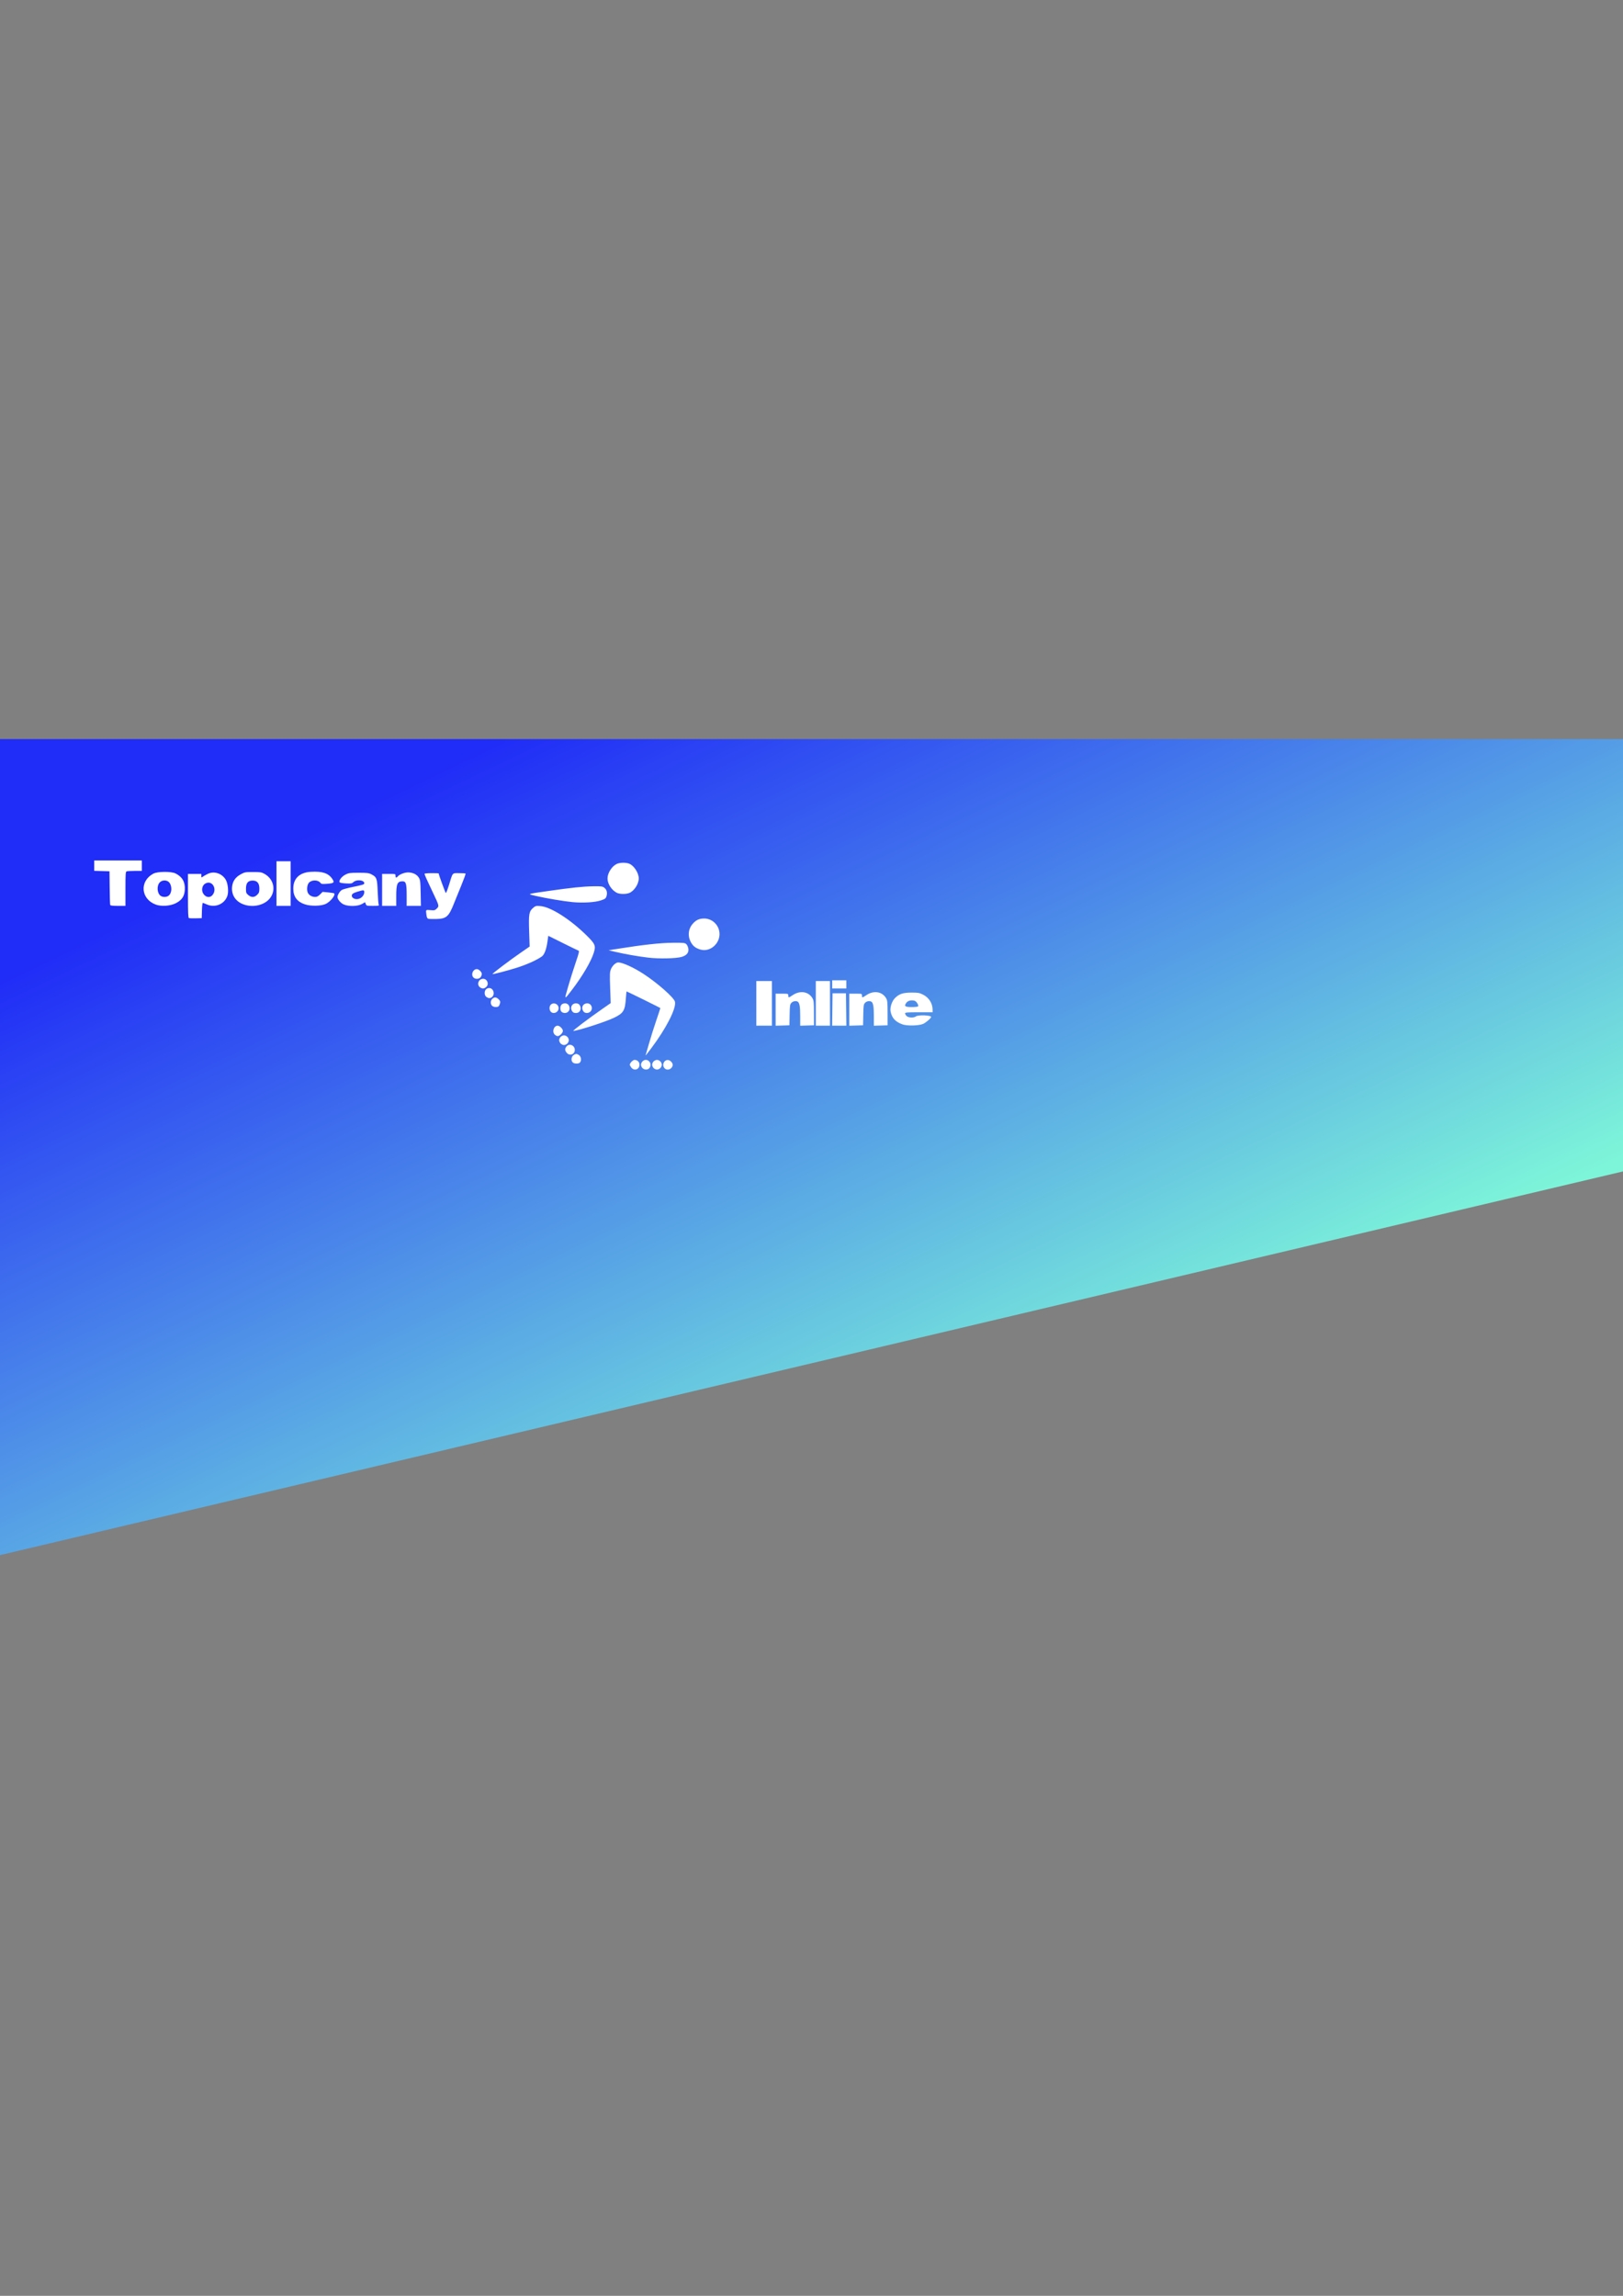 <?xml version="1.0" encoding="UTF-8" standalone="no"?>
<!-- Created with Inkscape (http://www.inkscape.org/) -->

<svg
   width="210mm"
   height="297mm"
   viewBox="0 0 210 297"
   version="1.1"
   id="svg31018"
   xmlns:inkscape="http://www.inkscape.org/namespaces/inkscape"
   xmlns:sodipodi="http://sodipodi.sourceforge.net/DTD/sodipodi-0.dtd"
   xmlns:xlink="http://www.w3.org/1999/xlink"
   xmlns="http://www.w3.org/2000/svg"
   xmlns:svg="http://www.w3.org/2000/svg">
  <rect x="0" y="0" width="210" height="297" fill="#808080" stroke="none"/>
  <sodipodi:namedview
     id="namedview31020"
     pagecolor="#ffffff"
     bordercolor="#000000"
     borderopacity="0.25"
     inkscape:showpageshadow="2"
     inkscape:pageopacity="0.0"
     inkscape:pagecheckerboard="0"
     inkscape:deskcolor="#d1d1d1"
     inkscape:document-units="mm"
     showgrid="false" />
  <defs
     id="defs31015">
    <linearGradient
       inkscape:collect="always"
       xlink:href="#linearGradient9268"
       id="linearGradient9270"
       x1="40.277"
       y1="41.328"
       x2="90.361"
       y2="139.744"
       gradientUnits="userSpaceOnUse"
       gradientTransform="matrix(1.06,0,0,1,-7.555,68.296)" />
    <linearGradient
       inkscape:collect="always"
       id="linearGradient9268">
      <stop
         style="stop-color:#202cf7;stop-opacity:1"
         offset="0"
         id="stop9264" />
      <stop
         style="stop-color:#7df5d9;stop-opacity:1"
         offset="1"
         id="stop9266" />
    </linearGradient>
  </defs>
  <g
     inkscape:label="Layer 1"
     inkscape:groupmode="layer"
     id="layer1">
    <path
       id="rect554"
       style="fill:url(#linearGradient9270);fill-opacity:1;stroke-width:0.273;stroke-dasharray:none"
       d="M -0.876,95.614 H 210.646 l 0.371,55.688 -211.893,50.084 z"
       sodipodi:nodetypes="ccccc" />
    <path
       style="fill:#ffffff;stroke-width:0.096"
       d="m 81.693,138.113 c -0.11,-0.139 -0.199,-0.307 -0.199,-0.372 0,-0.219 0.397,-0.626 0.611,-0.626 0.364,0 0.64,0.265 0.64,0.616 0,0.617 -0.674,0.862 -1.052,0.381 z m 1.437,0.061 c -0.106,-0.106 -0.193,-0.301 -0.193,-0.433 0,-0.132 0.087,-0.327 0.193,-0.433 0.557,-0.557 1.365,0.194 0.909,0.845 -0.191,0.272 -0.647,0.283 -0.909,0.021 z m 1.444,0 c -0.106,-0.106 -0.193,-0.301 -0.193,-0.433 0,-0.132 0.087,-0.327 0.193,-0.433 0.106,-0.106 0.301,-0.193 0.433,-0.193 0.132,0 0.327,0.087 0.433,0.193 0.106,0.106 0.193,0.301 0.193,0.433 0,0.132 -0.087,0.327 -0.193,0.433 -0.106,0.106 -0.301,0.193 -0.433,0.193 -0.132,0 -0.327,-0.087 -0.433,-0.193 z m 1.411,0.017 c -0.377,-0.417 -0.062,-1.122 0.472,-1.058 0.336,0.04 0.664,0.462 0.575,0.741 -0.155,0.489 -0.734,0.664 -1.048,0.317 z m -11.852,-0.725 c -0.259,-0.19 -0.237,-0.719 0.04,-0.943 0.121,-0.098 0.296,-0.178 0.39,-0.178 0.094,0 0.27,0.08 0.39,0.178 0.247,0.2 0.297,0.681 0.095,0.924 -0.153,0.184 -0.675,0.195 -0.916,0.019 z m 9.421,-1.024 c 0.027,-0.079 0.223,-0.751 0.435,-1.492 0.212,-0.741 0.625,-2.054 0.919,-2.917 0.293,-0.863 0.534,-1.591 0.534,-1.618 0,-0.04 -4.292,-2.154 -4.374,-2.154 -0.014,0 -0.052,0.401 -0.086,0.89 -0.11,1.601 -0.31,1.926 -1.556,2.525 -1.094,0.526 -4.702,1.686 -5.243,1.686 -0.148,0 1.95,-1.587 3.787,-2.865 l 1.047,-0.728 -0.069,-1.984 c -0.06,-1.744 -0.049,-2.033 0.094,-2.391 0.188,-0.47 0.636,-0.888 0.952,-0.888 0.555,0 2.009,0.661 3.28,1.492 1.805,1.179 3.923,3.05 4.057,3.583 0.209,0.831 -1.113,3.432 -3.062,6.026 -0.704,0.937 -0.782,1.029 -0.716,0.835 z m -10.234,-0.254 c -0.245,-0.312 -0.252,-0.526 -0.025,-0.807 0.364,-0.45 1.077,-0.156 1.077,0.444 0,0.588 -0.688,0.825 -1.052,0.363 z m -0.777,-1.19 c -0.106,-0.106 -0.193,-0.301 -0.193,-0.433 0,-0.132 0.087,-0.327 0.193,-0.433 0.106,-0.106 0.301,-0.193 0.433,-0.193 0.132,0 0.327,0.087 0.433,0.193 0.106,0.106 0.193,0.301 0.193,0.433 0,0.132 -0.087,0.327 -0.193,0.433 -0.106,0.106 -0.301,0.193 -0.433,0.193 -0.132,0 -0.327,-0.087 -0.433,-0.193 z m -0.77,-1.155 c -0.379,-0.379 -0.118,-1.155 0.389,-1.155 0.256,0 0.669,0.416 0.669,0.674 0,0.258 -0.413,0.674 -0.669,0.674 -0.108,0 -0.284,-0.087 -0.389,-0.193 z m 26.085,-4.043 v -2.888 h 1.011 1.011 v 2.888 2.888 h -1.011 -1.011 z m 2.503,0.822 v -2.073 h 0.818 c 0.809,0 0.818,0.003 0.818,0.241 0,0.305 0.051,0.3 0.565,-0.048 0.951,-0.644 2.053,-0.477 2.56,0.39 0.167,0.284 0.189,0.511 0.193,1.915 l 0.003,1.592 -0.89,0.028 -0.89,0.028 v -1.249 c 0,-1.215 -0.085,-1.711 -0.319,-1.859 -0.223,-0.142 -0.613,-0.073 -0.817,0.144 -0.188,0.2 -0.209,0.343 -0.233,1.564 l -0.027,1.344 -0.89,0.028 -0.89,0.028 z m 5.198,-0.822 v -2.888 h 0.914 0.914 v 2.888 2.888 h -0.914 -0.914 z m 2.14,0.794 0.026,-2.094 h 0.866 0.866 l 0.026,2.094 0.026,2.094 h -0.918 -0.918 z m 2.192,0.028 v -2.073 h 0.818 c 0.809,0 0.818,0.003 0.818,0.241 0,0.305 0.051,0.3 0.565,-0.048 0.951,-0.644 2.053,-0.477 2.56,0.39 0.167,0.284 0.189,0.511 0.192,1.915 l 0.003,1.592 -0.89,0.028 -0.89,0.028 v -1.249 c 0,-1.215 -0.085,-1.711 -0.319,-1.859 -0.223,-0.142 -0.613,-0.073 -0.817,0.144 -0.188,0.2 -0.209,0.343 -0.233,1.564 l -0.027,1.344 -0.89,0.028 -0.89,0.028 z m 6.88,1.899 c -0.92,-0.33 -1.38,-0.832 -1.539,-1.682 -0.094,-0.503 0.166,-1.309 0.551,-1.703 0.54,-0.553 1.045,-0.725 2.145,-0.728 0.856,-0.002 1.022,0.026 1.496,0.259 0.765,0.376 1.247,1.135 1.247,1.964 v 0.325 h -1.781 c -1.519,0 -1.781,0.021 -1.781,0.144 0,0.079 0.087,0.231 0.193,0.337 0.233,0.233 0.929,0.263 1.209,0.051 0.288,-0.218 1.968,-0.157 1.968,0.071 0,0.16 -0.671,0.74 -1.045,0.902 -0.551,0.239 -2.068,0.273 -2.663,0.06 z m 2.022,-2.333 c 0.098,-0.159 -0.23,-0.671 -0.468,-0.73 -0.435,-0.109 -0.851,-0.005 -1.05,0.263 -0.328,0.441 -0.18,0.561 0.693,0.561 0.422,0 0.793,-0.042 0.825,-0.093 z m -47.533,0.687 c -0.211,-0.234 -0.203,-0.717 0.017,-0.916 0.386,-0.349 1.003,-0.062 1.003,0.466 0,0.537 -0.673,0.833 -1.02,0.45 z m 1.428,0.043 c -0.122,-0.089 -0.182,-0.251 -0.182,-0.493 0,-0.409 0.214,-0.626 0.619,-0.626 0.329,0 0.574,0.274 0.574,0.642 0,0.518 -0.58,0.791 -1.012,0.476 z m 1.354,-0.081 c -0.327,-0.466 -0.065,-1.037 0.476,-1.037 0.228,0 0.371,0.065 0.476,0.214 0.327,0.466 0.065,1.037 -0.476,1.037 -0.228,0 -0.371,-0.064 -0.476,-0.214 z m 1.444,0 c -0.34,-0.485 -0.072,-1.037 0.502,-1.037 0.537,0 0.795,0.671 0.407,1.059 -0.262,0.262 -0.718,0.251 -0.909,-0.021 z m -11.83,-0.732 c -0.216,-0.239 -0.201,-0.649 0.033,-0.883 0.26,-0.26 0.537,-0.242 0.832,0.053 0.192,0.192 0.231,0.302 0.18,0.505 -0.036,0.143 -0.11,0.314 -0.165,0.38 -0.151,0.182 -0.697,0.147 -0.88,-0.055 z m 9.858,-2.485 c 0.26,-0.892 0.7,-2.29 0.978,-3.106 0.415,-1.219 0.48,-1.493 0.362,-1.532 -0.079,-0.026 -0.991,-0.469 -2.027,-0.984 l -1.883,-0.936 -0.12,0.832 c -0.135,0.938 -0.395,1.609 -0.708,1.835 -0.674,0.484 -1.942,1.053 -3.298,1.479 -1.207,0.379 -3.046,0.858 -3.097,0.806 -0.057,-0.057 2.206,-1.767 3.713,-2.806 l 1.097,-0.757 -0.066,-1.994 c -0.074,-2.239 -0.015,-2.561 0.55,-3.037 0.271,-0.228 0.355,-0.247 0.903,-0.203 1.355,0.109 3.873,1.712 6.012,3.828 1.083,1.071 1.179,1.305 0.903,2.2 -0.347,1.124 -1.461,3.022 -2.824,4.809 -1.028,1.348 -1.016,1.359 -0.494,-0.433 z m -10.574,1.356 c -0.314,-0.22 -0.301,-0.847 0.022,-1.059 0.423,-0.277 0.919,0.039 0.919,0.585 0,0.335 -0.267,0.624 -0.578,0.624 -0.082,0 -0.246,-0.067 -0.364,-0.15 z m -0.888,-1.294 c -0.397,-0.397 -0.1,-1.059 0.476,-1.059 0.319,0 0.583,0.293 0.583,0.647 0,0.29 -0.325,0.604 -0.626,0.604 -0.132,0 -0.327,-0.087 -0.433,-0.193 z m 45.624,-0.337 v -0.529 h 0.914 0.914 v 0.529 0.529 h -0.914 -0.914 z m -46.427,-0.898 c -0.344,-0.381 -0.054,-1.075 0.45,-1.075 0.268,0 0.642,0.37 0.642,0.634 0,0.104 -0.067,0.285 -0.15,0.403 -0.189,0.27 -0.713,0.291 -0.942,0.038 z M 83.9,123.887 c -1.295,-0.151 -3.06,-0.46 -4.283,-0.749 l -0.866,-0.205 1.396,-0.222 c 3.137,-0.5 5.324,-0.736 6.903,-0.746 1.465,-0.009 1.573,0.003 1.764,0.193 0.112,0.111 0.226,0.371 0.253,0.578 0.069,0.515 -0.208,0.852 -0.864,1.053 -0.688,0.211 -2.905,0.262 -4.302,0.099 z m 6.688,-1.056 c -0.57,-0.178 -0.891,-0.421 -1.157,-0.874 -0.485,-0.827 -0.398,-1.787 0.225,-2.477 0.433,-0.48 0.821,-0.654 1.463,-0.654 0.912,0 1.709,0.643 1.928,1.555 0.353,1.471 -1.067,2.886 -2.46,2.45 z m -35.142,-3.969 c -0.16,-0.035 -0.217,-0.142 -0.265,-0.487 -0.098,-0.718 -0.121,-0.691 0.509,-0.634 0.523,0.047 0.59,0.031 0.827,-0.206 0.323,-0.323 0.317,-0.347 -0.492,-2.042 -0.783,-1.64 -1.097,-2.343 -1.097,-2.453 0,-0.046 0.411,-0.084 0.914,-0.084 0.503,0 0.914,0.012 0.914,0.027 0,0.148 0.868,2.524 0.929,2.543 0.045,0.014 0.231,-0.461 0.413,-1.056 0.507,-1.653 0.388,-1.514 1.304,-1.514 0.433,0 0.811,0.024 0.841,0.054 0.03,0.03 -0.226,0.734 -0.568,1.564 -0.342,0.83 -0.75,1.835 -0.906,2.232 -0.7,1.779 -0.997,2.048 -2.295,2.081 -0.453,0.012 -0.916,5.8e-4 -1.028,-0.024 z m -31.006,-0.097 c -0.092,-0.039 -0.12,-0.708 -0.12,-2.882 v -2.831 h 0.866 0.866 v 0.252 c 0,0.245 0.006,0.248 0.217,0.093 0.119,-0.088 0.407,-0.249 0.64,-0.359 0.824,-0.389 1.847,-0.036 2.317,0.799 0.271,0.482 0.372,1.52 0.199,2.043 -0.359,1.087 -1.606,1.606 -2.685,1.116 -0.231,-0.105 -0.457,-0.19 -0.502,-0.19 -0.045,0 -0.095,0.444 -0.11,0.987 l -0.027,0.987 -0.77,0.018 c -0.424,0.01 -0.824,-0.004 -0.89,-0.032 z m 3.027,-2.946 c 0.66,-0.727 0.063,-1.919 -0.787,-1.573 -0.563,0.229 -0.707,0.988 -0.282,1.493 0.312,0.371 0.774,0.405 1.069,0.08 z m -13.208,1.251 c -0.025,-0.066 -0.056,-1.073 -0.069,-2.238 l -0.025,-2.118 -0.987,-0.028 -0.987,-0.027 v -0.67 -0.67 h 3.08 3.08 v 0.674 0.674 h -0.907 c -0.499,0 -0.975,0.026 -1.059,0.058 -0.133,0.051 -0.152,0.341 -0.152,2.262 v 2.204 h -0.966 c -0.685,0 -0.979,-0.035 -1.01,-0.12 z m 5.897,-0.046 c -1.949,-0.723 -2.131,-3.032 -0.317,-4.004 0.542,-0.29 2.312,-0.306 2.875,-0.026 0.871,0.433 1.254,1.102 1.201,2.099 -0.045,0.849 -0.379,1.35 -1.168,1.753 -0.714,0.365 -1.873,0.445 -2.592,0.178 z m 1.633,-1.133 c 0.453,-0.317 0.514,-1.217 0.116,-1.722 -0.272,-0.346 -0.917,-0.356 -1.233,-0.019 -0.421,0.448 -0.353,1.413 0.122,1.746 0.259,0.182 0.733,0.18 0.995,-0.004 z m 9.868,1.158 c -1.125,-0.351 -1.741,-1.235 -1.628,-2.333 0.074,-0.719 0.435,-1.236 1.129,-1.617 0.495,-0.271 0.59,-0.289 1.585,-0.289 0.951,0 1.102,0.025 1.487,0.241 1.297,0.728 1.54,2.363 0.5,3.371 -0.728,0.706 -1.994,0.964 -3.073,0.627 z m 1.622,-1.295 c 0.242,-0.242 0.281,-0.355 0.281,-0.804 0,-0.694 -0.284,-1.032 -0.866,-1.032 -0.608,0 -0.867,0.312 -0.867,1.046 0,0.522 0.026,0.596 0.296,0.823 0.401,0.338 0.796,0.327 1.155,-0.032 z m 2.495,-1.451 v -2.888 h 0.914 0.914 v 2.888 2.888 h -0.914 -0.914 z m 3.687,2.694 c -1.015,-0.332 -1.505,-0.988 -1.512,-2.02 -0.008,-1.33 0.795,-2.106 2.269,-2.194 1.475,-0.087 2.264,0.169 2.765,0.901 0.332,0.485 0.238,0.581 -0.632,0.648 -0.675,0.052 -0.77,0.039 -0.899,-0.13 -0.306,-0.398 -1.125,-0.4 -1.483,-0.005 -0.226,0.25 -0.303,0.896 -0.151,1.263 0.142,0.342 0.533,0.575 0.966,0.575 0.217,0 0.397,-0.094 0.632,-0.329 l 0.329,-0.329 0.716,0.068 c 0.394,0.038 0.744,0.096 0.777,0.129 0.202,0.202 -0.453,1.039 -1.055,1.347 -0.585,0.299 -1.926,0.336 -2.723,0.075 z m 5.002,0.004 c -0.388,-0.176 -0.795,-0.662 -0.796,-0.951 -7.37e-4,-0.279 0.328,-0.8 0.591,-0.936 0.152,-0.079 0.785,-0.247 1.407,-0.374 1.314,-0.268 1.467,-0.319 1.467,-0.484 0,-0.414 -1.002,-0.516 -1.4,-0.142 -0.198,0.186 -0.307,0.206 -0.949,0.174 -0.399,-0.02 -0.769,-0.081 -0.823,-0.135 -0.183,-0.183 0.223,-0.746 0.726,-1.005 0.428,-0.22 0.573,-0.241 1.721,-0.241 1.063,0 1.311,0.029 1.633,0.193 0.702,0.357 0.769,0.539 0.829,2.244 0.029,0.83 0.088,1.585 0.131,1.678 0.07,0.153 0.003,0.168 -0.753,0.168 -0.794,0 -0.835,-0.01 -0.921,-0.237 l -0.09,-0.237 -0.413,0.236 c -0.542,0.31 -1.731,0.335 -2.36,0.049 z m 2.122,-0.785 c 0.317,-0.162 0.543,-0.487 0.545,-0.783 0.003,-0.32 -0.07,-0.325 -0.896,-0.07 -0.449,0.139 -0.648,0.251 -0.693,0.392 -0.138,0.436 0.522,0.728 1.044,0.461 z m 2.857,-1.096 v -2.069 h 0.866 c 0.86,0 0.866,0.002 0.866,0.241 0,0.278 0.113,0.309 0.301,0.081 0.21,-0.253 0.866,-0.51 1.309,-0.512 0.608,-0.003 1.141,0.248 1.396,0.657 0.201,0.323 0.221,0.484 0.25,2.012 l 0.032,1.66 h -0.922 -0.922 v -1.374 c 0,-1.501 -0.088,-1.802 -0.527,-1.802 -0.683,0 -0.821,0.321 -0.821,1.92 v 1.256 h -0.914 -0.914 z m 24.642,1.583 c -1.134,-0.108 -3.488,-0.504 -4.766,-0.801 -1.137,-0.264 -1.222,-0.23 1.588,-0.633 2.997,-0.43 4.551,-0.593 5.841,-0.612 1.054,-0.016 1.2,0.003 1.442,0.183 0.32,0.239 0.428,0.66 0.283,1.108 -0.094,0.289 -0.176,0.35 -0.733,0.536 -0.758,0.253 -2.311,0.346 -3.654,0.218 z m 5.726,-1.204 c -0.68,-0.352 -1.203,-1.158 -1.203,-1.852 0,-0.704 0.554,-1.581 1.19,-1.883 0.403,-0.191 1.206,-0.204 1.634,-0.025 0.613,0.256 1.219,1.203 1.218,1.901 -0.002,0.717 -0.584,1.613 -1.224,1.88 -0.416,0.174 -1.26,0.163 -1.615,-0.021 z"
       id="path189" />
  </g>
</svg>
